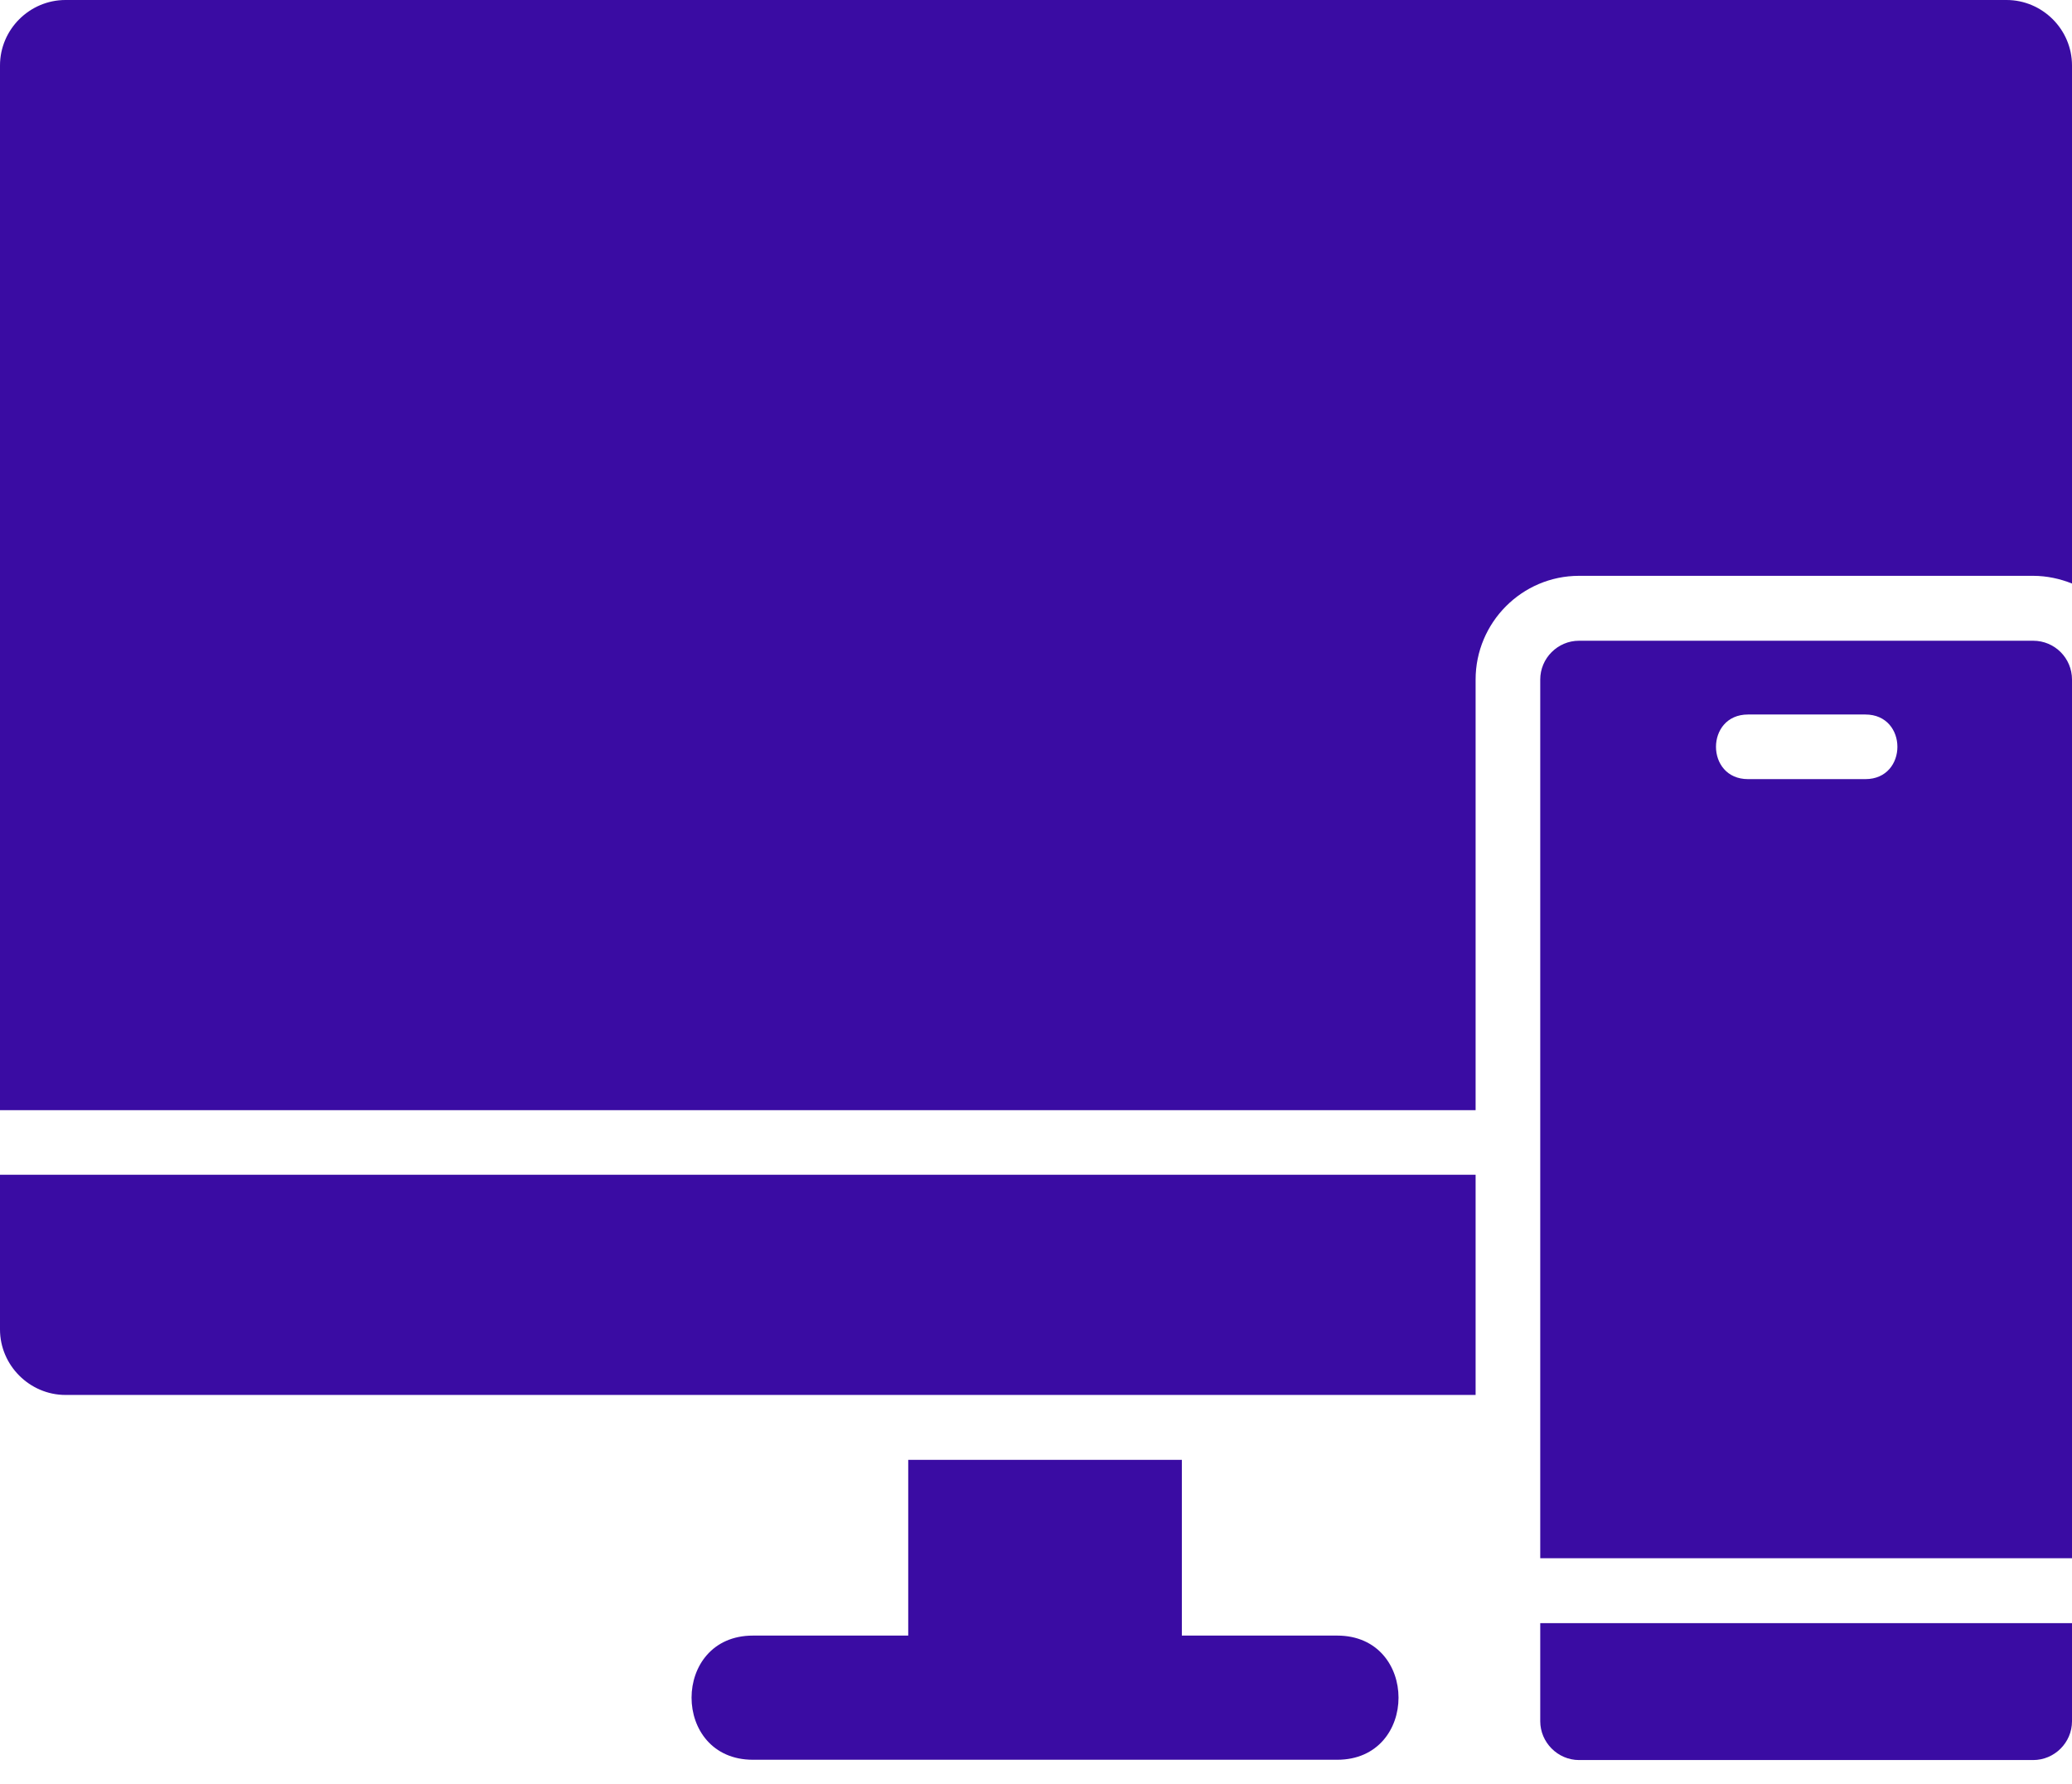 <svg width="36" height="31" viewBox="0 0 36 31" fill="none" xmlns="http://www.w3.org/2000/svg">
<path d="M36 28.208H26.761V29.913C26.761 30.278 27.064 30.587 27.435 30.587H35.325C35.696 30.587 36 30.283 36 29.913V28.208Z" fill="#3A0CA3"/>
<path d="M26.761 27.08H36C36 21.991 36 16.898 36 11.809C36 11.439 35.701 11.135 35.325 11.135H27.435C27.064 11.135 26.761 11.439 26.761 11.809C26.761 16.898 26.761 21.991 26.761 27.08ZM30.371 13.54C29.629 13.54 29.629 12.417 30.371 12.417H32.41C33.152 12.417 33.152 13.54 32.41 13.54H30.371Z" fill="#3A0CA3"/>
<path d="M25.638 20.415H0V23.104C0 23.727 0.515 24.242 1.138 24.242C9.301 24.242 17.47 24.242 25.638 24.242V20.415Z" fill="#3A0CA3"/>
<path d="M0 19.293H25.638V11.809C25.638 10.821 26.441 10.007 27.435 10.007H35.325C35.562 10.007 35.794 10.058 36 10.141V1.138C36 0.51 35.485 0 34.862 0H1.138C0.515 0 0 0.51 0 1.138V19.293Z" fill="#3A0CA3"/>
<path d="M20.534 25.37H15.78V28.424H13.082C11.66 28.424 11.66 30.582 13.082 30.582C16.465 30.582 19.849 30.582 23.233 30.582C24.654 30.582 24.654 28.424 23.233 28.424H20.534V25.37Z" fill="#3A0CA3"/>
</svg>
